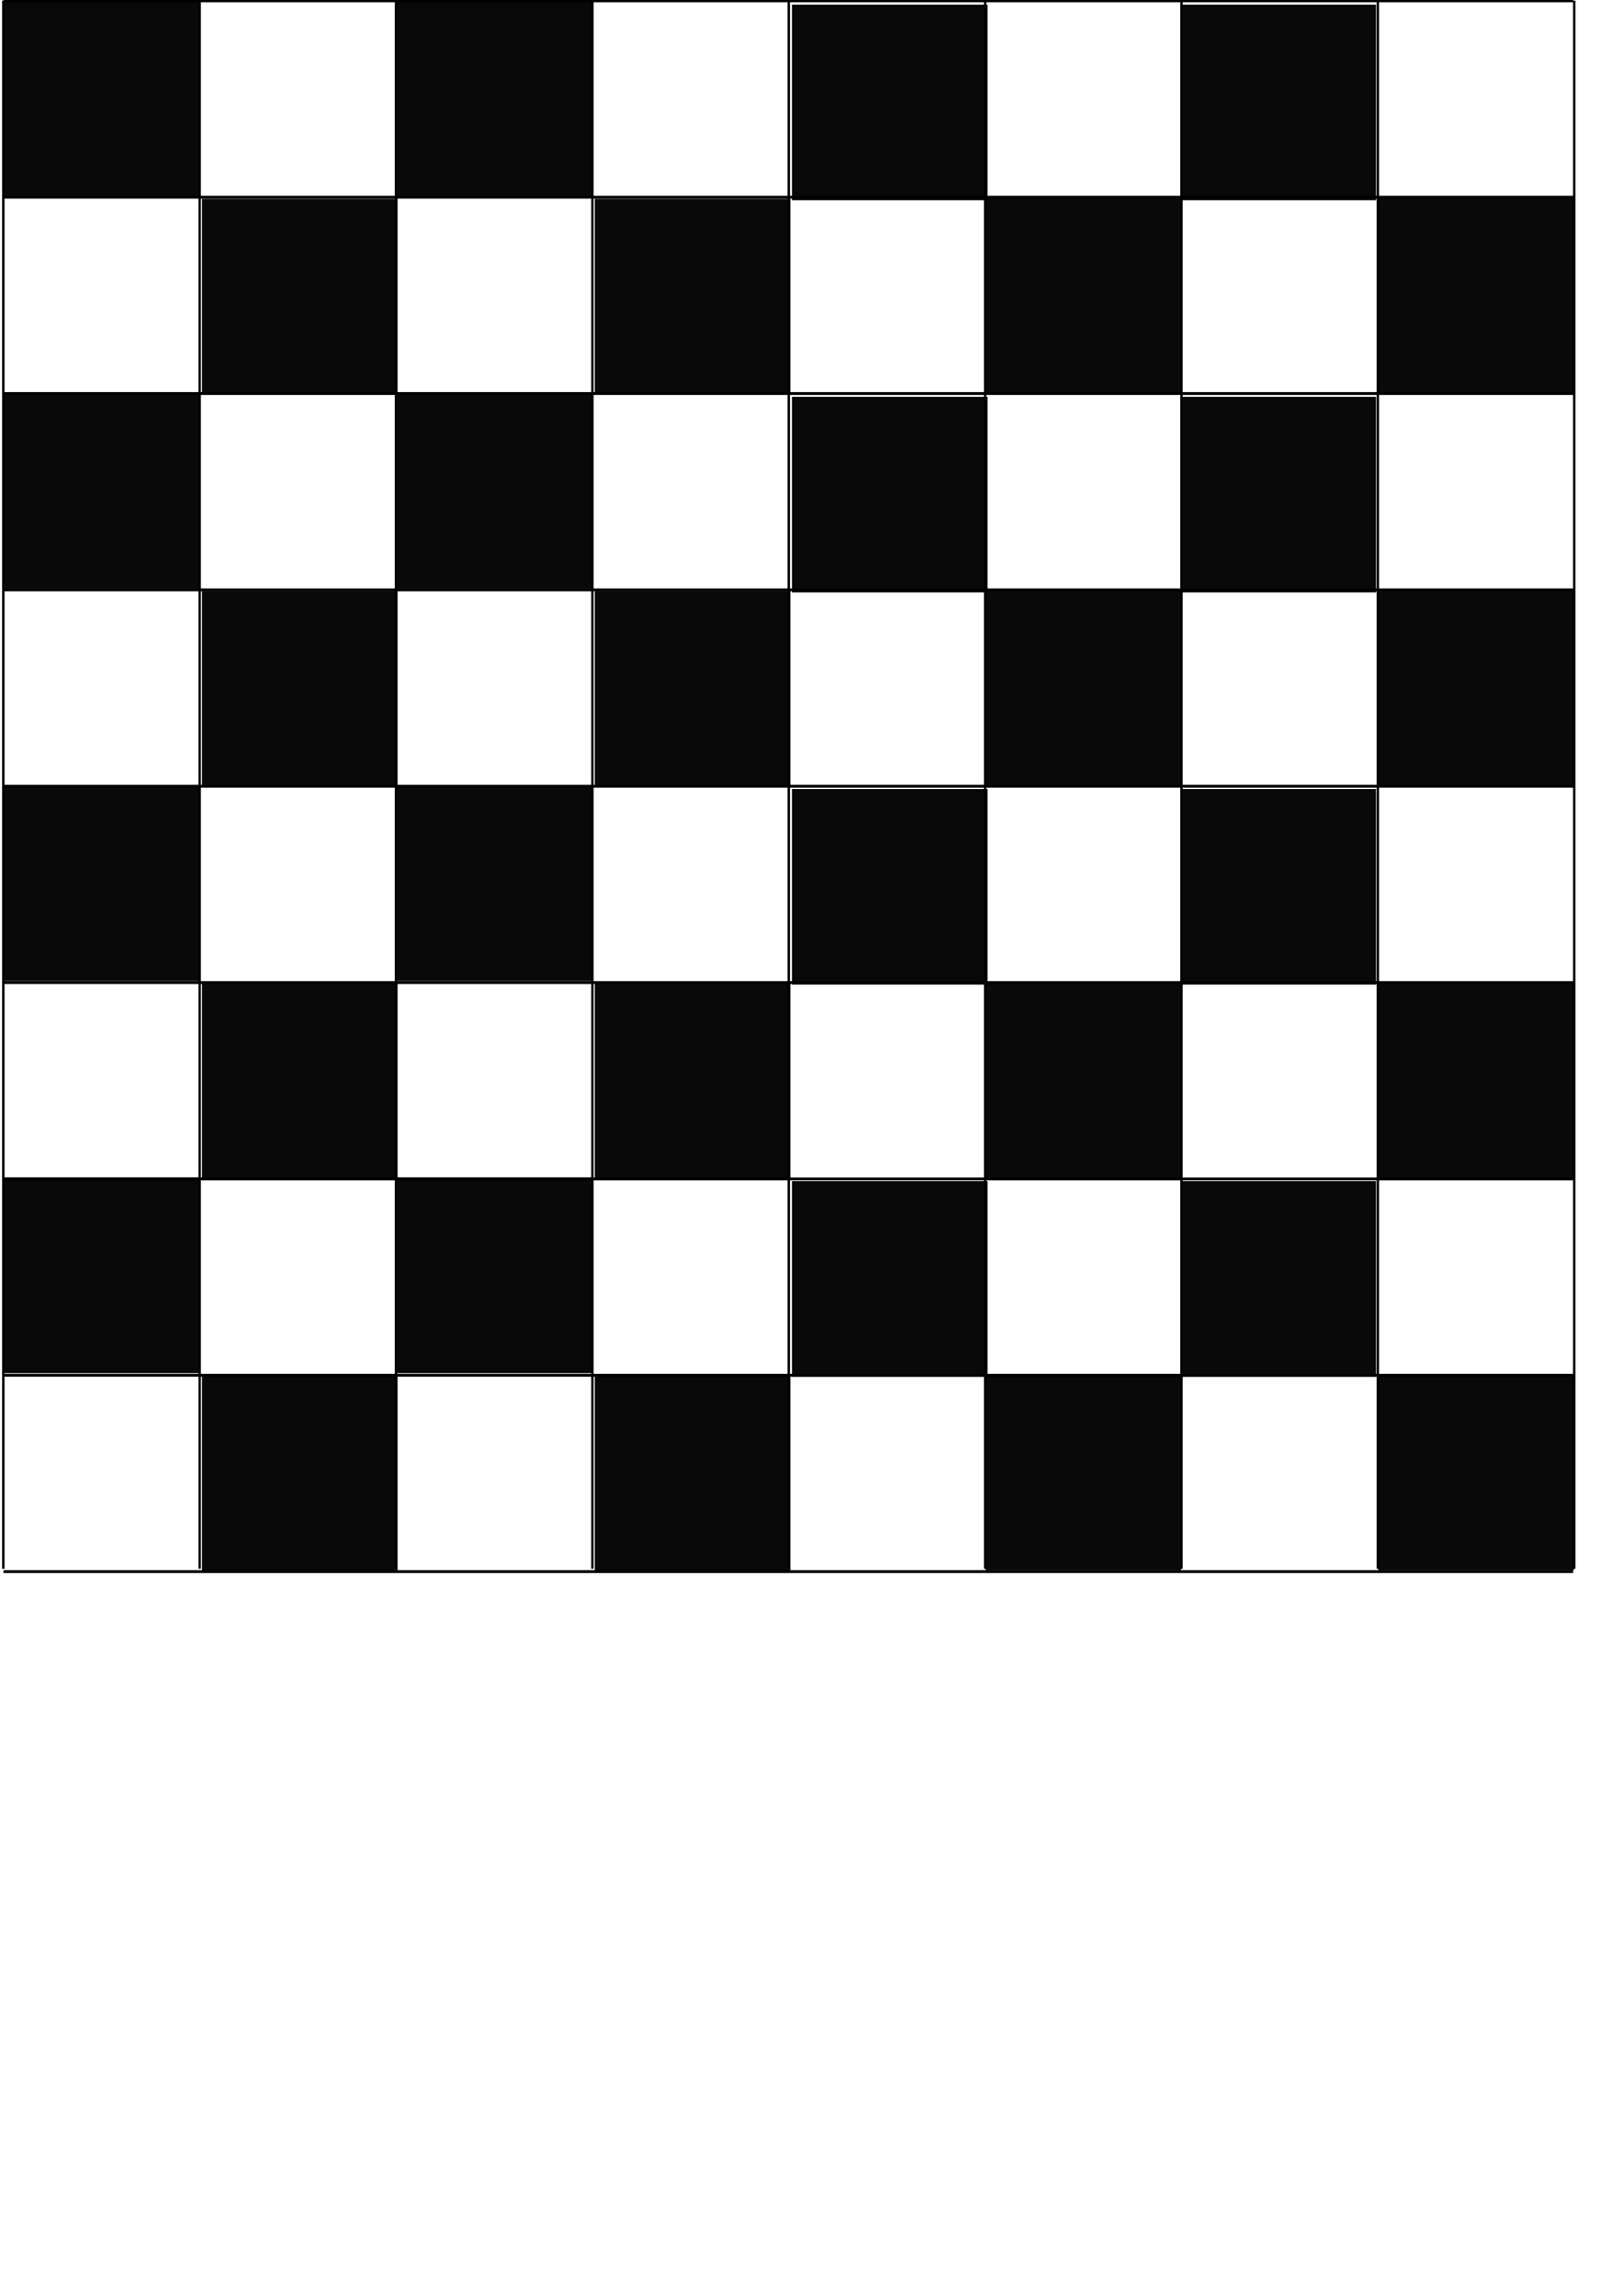 <?xml version="1.0" encoding="UTF-8" standalone="no"?>
<!-- Created with Inkscape (http://www.inkscape.org/) -->
<svg
   xmlns:dc="http://purl.org/dc/elements/1.1/"
   xmlns:cc="http://creativecommons.org/ns#"
   xmlns:rdf="http://www.w3.org/1999/02/22-rdf-syntax-ns#"
   xmlns:svg="http://www.w3.org/2000/svg"
   xmlns="http://www.w3.org/2000/svg"
   xmlns:sodipodi="http://sodipodi.sourceforge.net/DTD/sodipodi-0.dtd"
   xmlns:inkscape="http://www.inkscape.org/namespaces/inkscape"
   width="744.094"
   height="1052.362"
   id="svg2"
   sodipodi:version="0.32"
   inkscape:version="0.46"
   sodipodi:docname="checkerboard.svg"
   inkscape:output_extension="org.inkscape.output.svg.inkscape">
  <defs
     id="defs4">
    <inkscape:perspective
       sodipodi:type="inkscape:persp3d"
       inkscape:vp_x="0 : 526.18109 : 1"
       inkscape:vp_y="0 : 1000 : 0"
       inkscape:vp_z="744.09448 : 526.18109 : 1"
       inkscape:persp3d-origin="372.04724 : 350.78739 : 1"
       id="perspective10" />
  </defs>
  <sodipodi:namedview
     id="base"
     pagecolor="#ffffff"
     bordercolor="#666666"
     borderopacity="1.0"
     gridtolerance="10000"
     guidetolerance="10"
     objecttolerance="10"
     inkscape:pageopacity="0.0"
     inkscape:pageshadow="2"
     inkscape:zoom="0.59522678"
     inkscape:cx="356.64869"
     inkscape:cy="660.87211"
     inkscape:document-units="px"
     inkscape:current-layer="layer1"
     showgrid="false"
     inkscape:window-width="1014"
     inkscape:window-height="779"
     inkscape:window-x="0"
     inkscape:window-y="0"
     showguides="true"
     inkscape:guide-bbox="true" />
  <g
     inkscape:label="Layer 1"
     inkscape:groupmode="layer"
     id="layer1">
    <g
       id="g2443"
       transform="translate(24.482,48.965)"
       inkscape:export-filename="/home/labadorf/development/aether-adam/examples/checkerboard.png"
       inkscape:export-xdpi="90"
       inkscape:export-ydpi="90">
      <path
         id="path2437"
         d="M -22.966,-48.68 L -22.966,670.137"
         style="fill:none;fill-opacity:0.75;fill-rule:evenodd;stroke:#000000;stroke-width:0.827pt;stroke-linecap:butt;stroke-linejoin:miter;stroke-opacity:1" />
      <path
         id="path2435"
         d="M 67.062,-48.68 L 67.062,670.137"
         style="fill:none;fill-opacity:0.75;fill-rule:evenodd;stroke:#000000;stroke-width:0.827pt;stroke-linecap:butt;stroke-linejoin:miter;stroke-opacity:1" />
      <path
         id="path2433"
         d="M 157.089,-48.68 L 157.089,670.137"
         style="fill:none;fill-opacity:0.75;fill-rule:evenodd;stroke:#000000;stroke-width:0.827pt;stroke-linecap:butt;stroke-linejoin:miter;stroke-opacity:1" />
      <path
         id="path2431"
         d="M 247.116,-48.68 L 247.116,670.137"
         style="fill:none;fill-opacity:0.75;fill-rule:evenodd;stroke:#000000;stroke-width:0.827pt;stroke-linecap:butt;stroke-linejoin:miter;stroke-opacity:1" />
      <path
         id="path2429"
         d="M 337.143,-48.68 L 337.143,670.137"
         style="fill:none;fill-opacity:0.75;fill-rule:evenodd;stroke:#000000;stroke-width:0.827pt;stroke-linecap:butt;stroke-linejoin:miter;stroke-opacity:1" />
      <path
         id="path2427"
         d="M 427.17,-48.68 L 427.17,670.137"
         style="fill:none;fill-opacity:0.75;fill-rule:evenodd;stroke:#000000;stroke-width:0.827pt;stroke-linecap:butt;stroke-linejoin:miter;stroke-opacity:1" />
      <path
         id="path2425"
         d="M 517.197,-48.68 L 517.197,670.137"
         style="fill:none;fill-opacity:0.75;fill-rule:evenodd;stroke:#000000;stroke-width:0.827pt;stroke-linecap:butt;stroke-linejoin:miter;stroke-opacity:1" />
      <path
         id="path2423"
         d="M 607.224,-48.68 L 607.224,670.137"
         style="fill:none;fill-opacity:0.75;fill-rule:evenodd;stroke:#000000;stroke-width:0.827pt;stroke-linecap:butt;stroke-linejoin:miter;stroke-opacity:1" />
      <path
         id="path2421"
         d="M 697.251,-48.68 L 697.251,670.137"
         style="fill:none;fill-opacity:0.75;fill-rule:evenodd;stroke:#000000;stroke-width:0.827pt;stroke-linecap:butt;stroke-linejoin:miter;stroke-opacity:1" />
      <path
         id="path2419"
         d="M -22.867,-48.582 L 696.763,-48.582"
         style="fill:none;fill-opacity:0.75;fill-rule:evenodd;stroke:#000000;stroke-width:0.983pt;stroke-linecap:butt;stroke-linejoin:miter;stroke-opacity:1" />
      <path
         id="path2417"
         d="M -22.867,41.421 L 696.763,41.421"
         style="fill:none;fill-opacity:0.75;fill-rule:evenodd;stroke:#000000;stroke-width:0.983pt;stroke-linecap:butt;stroke-linejoin:miter;stroke-opacity:1" />
      <path
         id="path2415"
         d="M -22.867,131.423 L 696.763,131.423"
         style="fill:none;fill-opacity:0.75;fill-rule:evenodd;stroke:#000000;stroke-width:0.983pt;stroke-linecap:butt;stroke-linejoin:miter;stroke-opacity:1" />
      <path
         id="path2413"
         d="M -22.867,221.426 L 696.763,221.426"
         style="fill:none;fill-opacity:0.75;fill-rule:evenodd;stroke:#000000;stroke-width:0.983pt;stroke-linecap:butt;stroke-linejoin:miter;stroke-opacity:1" />
      <path
         id="path2411"
         d="M -22.867,311.429 L 696.763,311.429"
         style="fill:none;fill-opacity:0.75;fill-rule:evenodd;stroke:#000000;stroke-width:0.983pt;stroke-linecap:butt;stroke-linejoin:miter;stroke-opacity:1" />
      <path
         id="path2409"
         d="M -22.867,401.431 L 696.763,401.431"
         style="fill:none;fill-opacity:0.75;fill-rule:evenodd;stroke:#000000;stroke-width:0.983pt;stroke-linecap:butt;stroke-linejoin:miter;stroke-opacity:1" />
      <path
         id="path2407"
         d="M -22.867,491.434 L 696.763,491.434"
         style="fill:none;fill-opacity:0.75;fill-rule:evenodd;stroke:#000000;stroke-width:0.983pt;stroke-linecap:butt;stroke-linejoin:miter;stroke-opacity:1" />
      <path
         id="path2405"
         d="M -22.867,581.436 L 696.763,581.436"
         style="fill:none;fill-opacity:0.75;fill-rule:evenodd;stroke:#000000;stroke-width:0.983pt;stroke-linecap:butt;stroke-linejoin:miter;stroke-opacity:1" />
      <path
         id="path2403"
         d="M -22.867,671.439 L 696.763,671.439"
         style="fill:none;fill-opacity:0.75;fill-rule:evenodd;stroke:#000000;stroke-width:0.983pt;stroke-linecap:butt;stroke-linejoin:miter;stroke-opacity:1" />
    </g>
    <rect
       style="fill:#000000;fill-opacity:0.961;fill-rule:nonzero;stroke:none;stroke-width:10;stroke-miterlimit:4;stroke-dasharray:none;stroke-opacity:1"
       id="rect2463"
       width="89.672"
       height="89.672"
       x="1.89"
       y="0.452"
       inkscape:export-filename="/home/labadorf/development/aether-adam/examples/checkerboard.png"
       inkscape:export-xdpi="90"
       inkscape:export-ydpi="90" />
    <rect
       y="0.452"
       x="181.973"
       height="89.672"
       width="89.672"
       id="rect3235"
       style="fill:#000000;fill-opacity:0.961;fill-rule:nonzero;stroke:none;stroke-width:10;stroke-miterlimit:4;stroke-dasharray:none;stroke-opacity:1"
       inkscape:export-filename="/home/labadorf/development/aether-adam/examples/checkerboard.png"
       inkscape:export-xdpi="90"
       inkscape:export-ydpi="90" />
    <rect
       style="fill:#000000;fill-opacity:0.961;fill-rule:nonzero;stroke:none;stroke-width:10;stroke-miterlimit:4;stroke-dasharray:none;stroke-opacity:1"
       id="rect3237"
       width="89.672"
       height="89.672"
       x="363.097"
       y="2.132"
       inkscape:export-filename="/home/labadorf/development/aether-adam/examples/checkerboard.png"
       inkscape:export-xdpi="90"
       inkscape:export-ydpi="90" />
    <rect
       y="2.132"
       x="541.18"
       height="89.672"
       width="89.672"
       id="rect3239"
       style="fill:#000000;fill-opacity:0.961;fill-rule:nonzero;stroke:none;stroke-width:10;stroke-miterlimit:4;stroke-dasharray:none;stroke-opacity:1"
       inkscape:export-filename="/home/labadorf/development/aether-adam/examples/checkerboard.png"
       inkscape:export-xdpi="90"
       inkscape:export-ydpi="90" />
    <rect
       y="91.174"
       x="92.612"
       height="89.672"
       width="89.672"
       id="rect3241"
       style="fill:#000000;fill-opacity:0.961;fill-rule:nonzero;stroke:none;stroke-width:10;stroke-miterlimit:4;stroke-dasharray:none;stroke-opacity:1"
       inkscape:export-filename="/home/labadorf/development/aether-adam/examples/checkerboard.png"
       inkscape:export-xdpi="90"
       inkscape:export-ydpi="90" />
    <rect
       style="fill:#000000;fill-opacity:0.961;fill-rule:nonzero;stroke:none;stroke-width:10;stroke-miterlimit:4;stroke-dasharray:none;stroke-opacity:1"
       id="rect3243"
       width="89.672"
       height="89.672"
       x="272.695"
       y="91.174"
       inkscape:export-filename="/home/labadorf/development/aether-adam/examples/checkerboard.png"
       inkscape:export-xdpi="90"
       inkscape:export-ydpi="90" />
    <rect
       y="90.854"
       x="451.819"
       height="89.672"
       width="89.672"
       id="rect3245"
       style="fill:#000000;fill-opacity:0.961;fill-rule:nonzero;stroke:none;stroke-width:10;stroke-miterlimit:4;stroke-dasharray:none;stroke-opacity:1"
       inkscape:export-filename="/home/labadorf/development/aether-adam/examples/checkerboard.png"
       inkscape:export-xdpi="90"
       inkscape:export-ydpi="90" />
    <rect
       style="fill:#000000;fill-opacity:0.961;fill-rule:nonzero;stroke:none;stroke-width:10;stroke-miterlimit:4;stroke-dasharray:none;stroke-opacity:1"
       id="rect3247"
       width="89.672"
       height="89.672"
       x="631.902"
       y="90.854"
       inkscape:export-filename="/home/labadorf/development/aether-adam/examples/checkerboard.png"
       inkscape:export-xdpi="90"
       inkscape:export-ydpi="90" />
    <rect
       y="180.216"
       x="1.89"
       height="89.672"
       width="89.672"
       id="rect3249"
       style="fill:#000000;fill-opacity:0.961;fill-rule:nonzero;stroke:none;stroke-width:10;stroke-miterlimit:4;stroke-dasharray:none;stroke-opacity:1"
       inkscape:export-filename="/home/labadorf/development/aether-adam/examples/checkerboard.png"
       inkscape:export-xdpi="90"
       inkscape:export-ydpi="90" />
    <rect
       style="fill:#000000;fill-opacity:0.961;fill-rule:nonzero;stroke:none;stroke-width:10;stroke-miterlimit:4;stroke-dasharray:none;stroke-opacity:1"
       id="rect3251"
       width="89.672"
       height="89.672"
       x="181.973"
       y="180.216"
       inkscape:export-filename="/home/labadorf/development/aether-adam/examples/checkerboard.png"
       inkscape:export-xdpi="90"
       inkscape:export-ydpi="90" />
    <rect
       y="181.896"
       x="363.097"
       height="89.672"
       width="89.672"
       id="rect3253"
       style="fill:#000000;fill-opacity:0.961;fill-rule:nonzero;stroke:none;stroke-width:10;stroke-miterlimit:4;stroke-dasharray:none;stroke-opacity:1"
       inkscape:export-filename="/home/labadorf/development/aether-adam/examples/checkerboard.png"
       inkscape:export-xdpi="90"
       inkscape:export-ydpi="90" />
    <rect
       style="fill:#000000;fill-opacity:0.961;fill-rule:nonzero;stroke:none;stroke-width:10;stroke-miterlimit:4;stroke-dasharray:none;stroke-opacity:1"
       id="rect3255"
       width="89.672"
       height="89.672"
       x="541.18"
       y="181.896"
       inkscape:export-filename="/home/labadorf/development/aether-adam/examples/checkerboard.png"
       inkscape:export-xdpi="90"
       inkscape:export-ydpi="90" />
    <rect
       style="fill:#000000;fill-opacity:0.961;fill-rule:nonzero;stroke:none;stroke-width:10;stroke-miterlimit:4;stroke-dasharray:none;stroke-opacity:1"
       id="rect3257"
       width="89.672"
       height="89.672"
       x="92.612"
       y="270.937"
       inkscape:export-filename="/home/labadorf/development/aether-adam/examples/checkerboard.png"
       inkscape:export-xdpi="90"
       inkscape:export-ydpi="90" />
    <rect
       y="270.937"
       x="272.695"
       height="89.672"
       width="89.672"
       id="rect3259"
       style="fill:#000000;fill-opacity:0.961;fill-rule:nonzero;stroke:none;stroke-width:10;stroke-miterlimit:4;stroke-dasharray:none;stroke-opacity:1"
       inkscape:export-filename="/home/labadorf/development/aether-adam/examples/checkerboard.png"
       inkscape:export-xdpi="90"
       inkscape:export-ydpi="90" />
    <rect
       style="fill:#000000;fill-opacity:0.961;fill-rule:nonzero;stroke:none;stroke-width:10;stroke-miterlimit:4;stroke-dasharray:none;stroke-opacity:1"
       id="rect3261"
       width="89.672"
       height="89.672"
       x="451.819"
       y="270.617"
       inkscape:export-filename="/home/labadorf/development/aether-adam/examples/checkerboard.png"
       inkscape:export-xdpi="90"
       inkscape:export-ydpi="90" />
    <rect
       y="270.617"
       x="631.902"
       height="89.672"
       width="89.672"
       id="rect3263"
       style="fill:#000000;fill-opacity:0.961;fill-rule:nonzero;stroke:none;stroke-width:10;stroke-miterlimit:4;stroke-dasharray:none;stroke-opacity:1"
       inkscape:export-filename="/home/labadorf/development/aether-adam/examples/checkerboard.png"
       inkscape:export-xdpi="90"
       inkscape:export-ydpi="90" />
    <rect
       style="fill:#000000;fill-opacity:0.961;fill-rule:nonzero;stroke:none;stroke-width:10;stroke-miterlimit:4;stroke-dasharray:none;stroke-opacity:1"
       id="rect3265"
       width="89.672"
       height="89.672"
       x="1.89"
       y="359.979"
       inkscape:export-filename="/home/labadorf/development/aether-adam/examples/checkerboard.png"
       inkscape:export-xdpi="90"
       inkscape:export-ydpi="90" />
    <rect
       y="359.979"
       x="181.973"
       height="89.672"
       width="89.672"
       id="rect3267"
       style="fill:#000000;fill-opacity:0.961;fill-rule:nonzero;stroke:none;stroke-width:10;stroke-miterlimit:4;stroke-dasharray:none;stroke-opacity:1"
       inkscape:export-filename="/home/labadorf/development/aether-adam/examples/checkerboard.png"
       inkscape:export-xdpi="90"
       inkscape:export-ydpi="90" />
    <rect
       style="fill:#000000;fill-opacity:0.961;fill-rule:nonzero;stroke:none;stroke-width:10;stroke-miterlimit:4;stroke-dasharray:none;stroke-opacity:1"
       id="rect3269"
       width="89.672"
       height="89.672"
       x="363.097"
       y="361.659"
       inkscape:export-filename="/home/labadorf/development/aether-adam/examples/checkerboard.png"
       inkscape:export-xdpi="90"
       inkscape:export-ydpi="90" />
    <rect
       y="361.659"
       x="541.18"
       height="89.672"
       width="89.672"
       id="rect3271"
       style="fill:#000000;fill-opacity:0.961;fill-rule:nonzero;stroke:none;stroke-width:10;stroke-miterlimit:4;stroke-dasharray:none;stroke-opacity:1"
       inkscape:export-filename="/home/labadorf/development/aether-adam/examples/checkerboard.png"
       inkscape:export-xdpi="90"
       inkscape:export-ydpi="90" />
    <rect
       y="450.701"
       x="92.612"
       height="89.672"
       width="89.672"
       id="rect3273"
       style="fill:#000000;fill-opacity:0.961;fill-rule:nonzero;stroke:none;stroke-width:10;stroke-miterlimit:4;stroke-dasharray:none;stroke-opacity:1"
       inkscape:export-filename="/home/labadorf/development/aether-adam/examples/checkerboard.png"
       inkscape:export-xdpi="90"
       inkscape:export-ydpi="90" />
    <rect
       style="fill:#000000;fill-opacity:0.961;fill-rule:nonzero;stroke:none;stroke-width:10;stroke-miterlimit:4;stroke-dasharray:none;stroke-opacity:1"
       id="rect3275"
       width="89.672"
       height="89.672"
       x="272.695"
       y="450.701"
       inkscape:export-filename="/home/labadorf/development/aether-adam/examples/checkerboard.png"
       inkscape:export-xdpi="90"
       inkscape:export-ydpi="90" />
    <rect
       y="450.381"
       x="451.819"
       height="89.672"
       width="89.672"
       id="rect3277"
       style="fill:#000000;fill-opacity:0.961;fill-rule:nonzero;stroke:none;stroke-width:10;stroke-miterlimit:4;stroke-dasharray:none;stroke-opacity:1"
       inkscape:export-filename="/home/labadorf/development/aether-adam/examples/checkerboard.png"
       inkscape:export-xdpi="90"
       inkscape:export-ydpi="90" />
    <rect
       style="fill:#000000;fill-opacity:0.961;fill-rule:nonzero;stroke:none;stroke-width:10;stroke-miterlimit:4;stroke-dasharray:none;stroke-opacity:1"
       id="rect3279"
       width="89.672"
       height="89.672"
       x="631.902"
       y="450.381"
       inkscape:export-filename="/home/labadorf/development/aether-adam/examples/checkerboard.png"
       inkscape:export-xdpi="90"
       inkscape:export-ydpi="90" />
    <rect
       y="539.742"
       x="1.89"
       height="89.672"
       width="89.672"
       id="rect3281"
       style="fill:#000000;fill-opacity:0.961;fill-rule:nonzero;stroke:none;stroke-width:10;stroke-miterlimit:4;stroke-dasharray:none;stroke-opacity:1"
       inkscape:export-filename="/home/labadorf/development/aether-adam/examples/checkerboard.png"
       inkscape:export-xdpi="90"
       inkscape:export-ydpi="90" />
    <rect
       style="fill:#000000;fill-opacity:0.961;fill-rule:nonzero;stroke:none;stroke-width:10;stroke-miterlimit:4;stroke-dasharray:none;stroke-opacity:1"
       id="rect3283"
       width="89.672"
       height="89.672"
       x="181.973"
       y="539.742"
       inkscape:export-filename="/home/labadorf/development/aether-adam/examples/checkerboard.png"
       inkscape:export-xdpi="90"
       inkscape:export-ydpi="90" />
    <rect
       y="541.422"
       x="363.097"
       height="89.672"
       width="89.672"
       id="rect3285"
       style="fill:#000000;fill-opacity:0.961;fill-rule:nonzero;stroke:none;stroke-width:10;stroke-miterlimit:4;stroke-dasharray:none;stroke-opacity:1"
       inkscape:export-filename="/home/labadorf/development/aether-adam/examples/checkerboard.png"
       inkscape:export-xdpi="90"
       inkscape:export-ydpi="90" />
    <rect
       style="fill:#000000;fill-opacity:0.961;fill-rule:nonzero;stroke:none;stroke-width:10;stroke-miterlimit:4;stroke-dasharray:none;stroke-opacity:1"
       id="rect3287"
       width="89.672"
       height="89.672"
       x="541.18"
       y="541.422"
       inkscape:export-filename="/home/labadorf/development/aether-adam/examples/checkerboard.png"
       inkscape:export-xdpi="90"
       inkscape:export-ydpi="90" />
    <rect
       style="fill:#000000;fill-opacity:0.961;fill-rule:nonzero;stroke:none;stroke-width:10;stroke-miterlimit:4;stroke-dasharray:none;stroke-opacity:1"
       id="rect3289"
       width="89.672"
       height="89.672"
       x="92.612"
       y="630.464"
       inkscape:export-filename="/home/labadorf/development/aether-adam/examples/checkerboard.png"
       inkscape:export-xdpi="90"
       inkscape:export-ydpi="90" />
    <rect
       y="630.464"
       x="272.695"
       height="89.672"
       width="89.672"
       id="rect3291"
       style="fill:#000000;fill-opacity:0.961;fill-rule:nonzero;stroke:none;stroke-width:10;stroke-miterlimit:4;stroke-dasharray:none;stroke-opacity:1"
       inkscape:export-filename="/home/labadorf/development/aether-adam/examples/checkerboard.png"
       inkscape:export-xdpi="90"
       inkscape:export-ydpi="90" />
    <rect
       style="fill:#000000;fill-opacity:0.961;fill-rule:nonzero;stroke:none;stroke-width:10;stroke-miterlimit:4;stroke-dasharray:none;stroke-opacity:1"
       id="rect3293"
       width="89.672"
       height="89.672"
       x="451.819"
       y="630.144"
       inkscape:export-filename="/home/labadorf/development/aether-adam/examples/checkerboard.png"
       inkscape:export-xdpi="90"
       inkscape:export-ydpi="90" />
    <rect
       y="630.144"
       x="631.902"
       height="89.672"
       width="89.672"
       id="rect3295"
       style="fill:#000000;fill-opacity:0.961;fill-rule:nonzero;stroke:none;stroke-width:10;stroke-miterlimit:4;stroke-dasharray:none;stroke-opacity:1"
       inkscape:export-filename="/home/labadorf/development/aether-adam/examples/checkerboard.png"
       inkscape:export-xdpi="90"
       inkscape:export-ydpi="90" />
  </g>
</svg>
